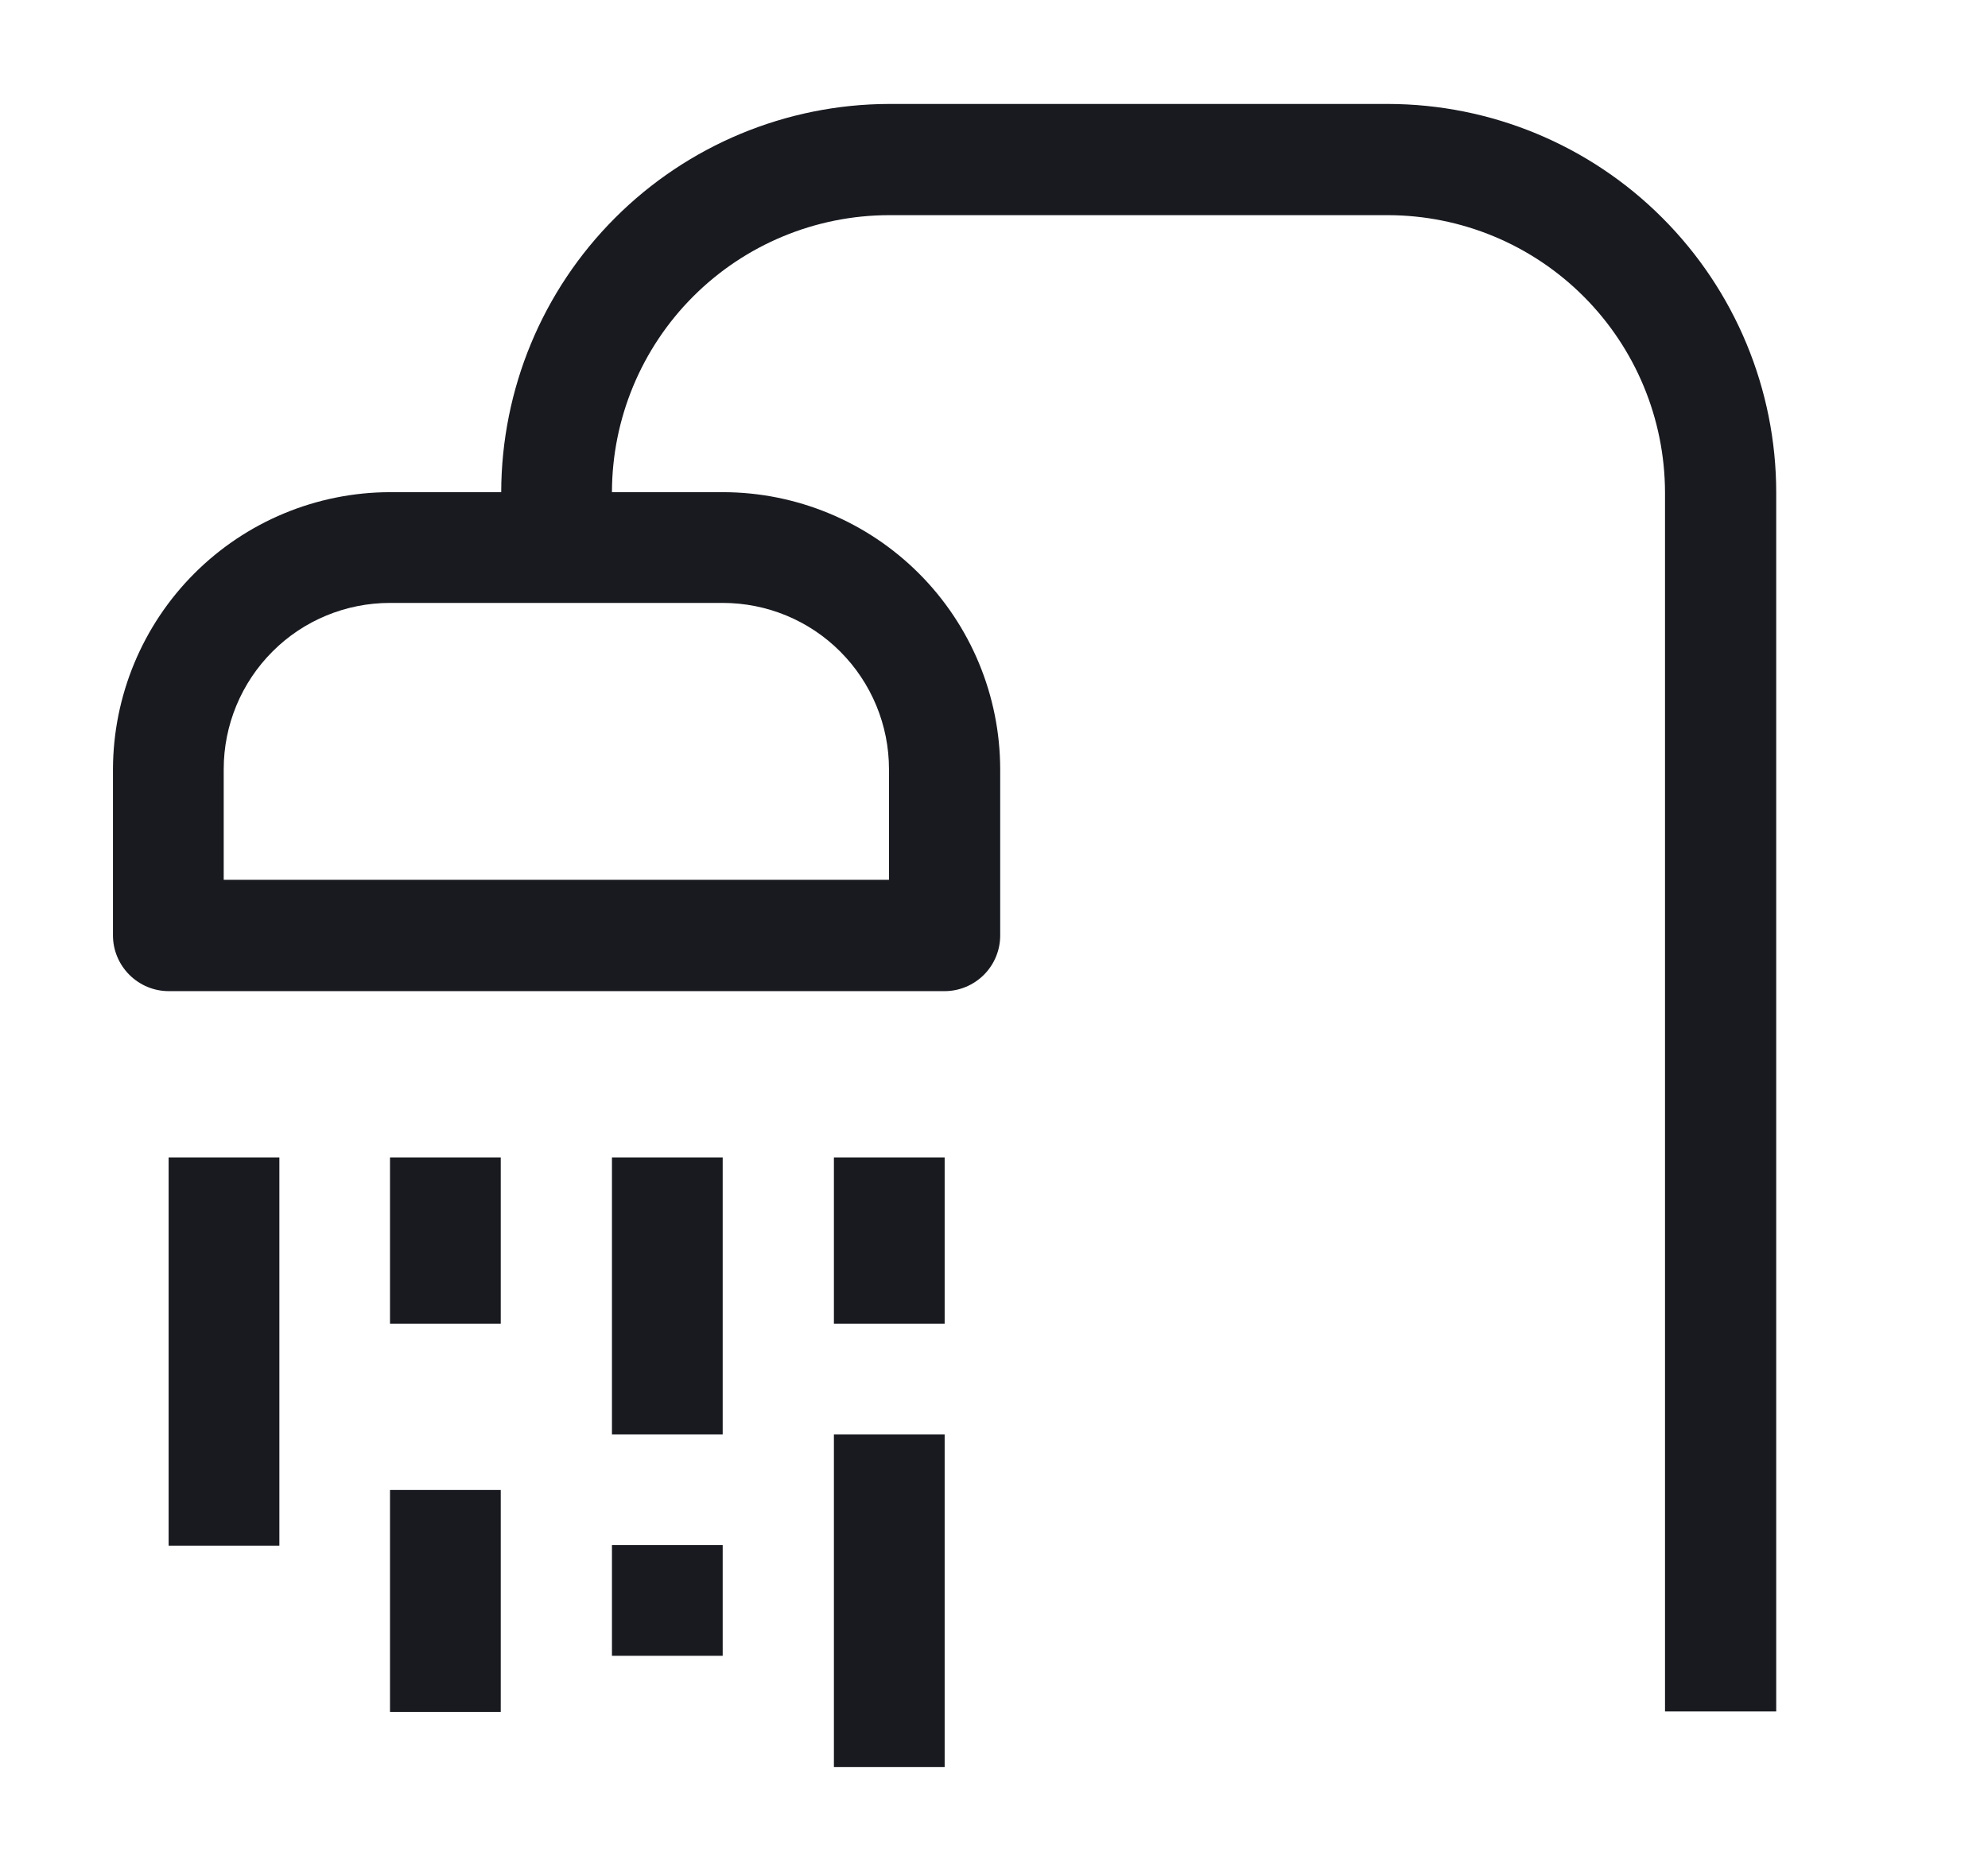 <svg width="17" height="16" viewBox="0 0 17 16" fill="none" xmlns="http://www.w3.org/2000/svg">
<g clip-path="url(#clip0_606_1055)">
<path d="M11.869 0.889H7.602C6.723 0.891 5.88 1.242 5.259 1.864C4.637 2.486 4.288 3.329 4.286 4.209H3.335C2.707 4.21 2.106 4.46 1.662 4.904C1.218 5.348 0.968 5.95 0.966 6.578V8C0.966 8.126 1.017 8.247 1.106 8.336C1.195 8.425 1.316 8.476 1.442 8.476H8.078C8.204 8.476 8.325 8.425 8.414 8.336C8.503 8.247 8.553 8.126 8.553 8V6.578C8.552 5.95 8.302 5.348 7.858 4.904C7.414 4.46 6.812 4.21 6.184 4.209H5.233C5.234 3.581 5.484 2.979 5.928 2.535C6.372 2.091 6.974 1.841 7.602 1.84H11.869C12.497 1.841 13.098 2.091 13.542 2.535C13.986 2.979 14.236 3.581 14.238 4.209V14.636H15.189V4.209C15.188 3.329 14.837 2.485 14.215 1.863C13.593 1.24 12.749 0.89 11.869 0.889ZM6.18 5.156C6.557 5.156 6.919 5.305 7.185 5.572C7.452 5.839 7.602 6.201 7.602 6.578V7.524H1.913V6.578C1.913 6.201 2.063 5.839 2.33 5.572C2.596 5.305 2.958 5.156 3.335 5.156H6.18Z" fill="#181A20"/>
<path d="M1.442 9.898H2.389V13.218H1.442V9.898Z" fill="#181A20"/>
<path d="M3.335 9.898H4.282V11.32H3.335V9.898Z" fill="#181A20"/>
<path d="M3.335 12.742H4.282V14.64H3.335V12.742Z" fill="#181A20"/>
<path d="M5.233 9.898H6.18V12.267H5.233V9.898Z" fill="#181A20"/>
<path d="M5.233 13.213H6.18V14.16H5.233V13.213Z" fill="#181A20"/>
<path d="M7.131 9.898H8.078V11.32H7.131V9.898Z" fill="#181A20"/>
<path d="M7.131 12.267H8.078V15.111H7.131V12.267Z" fill="#181A20"/>
</g>
<defs>
<clipPath id="clip0_606_1055">
<rect width="16" height="16" fill="white" transform="translate(0.078)"/>
</clipPath>
</defs>
</svg>
